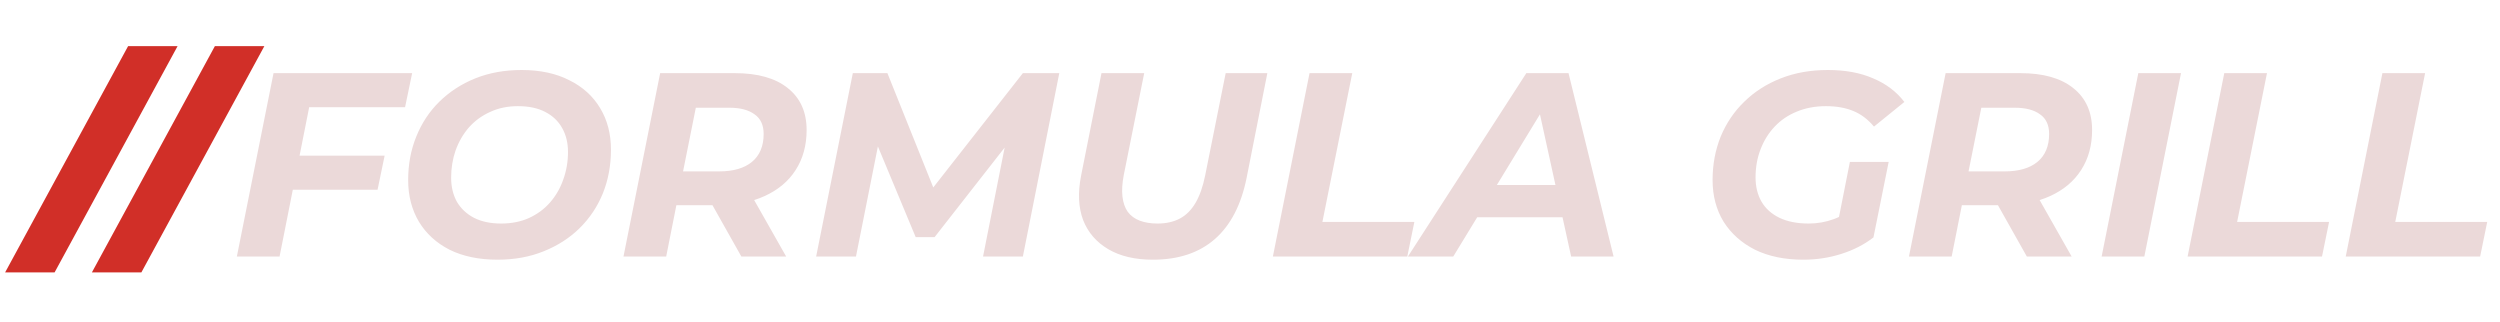 <svg width="458" height="59" viewBox="0 0 458 59" fill="none" xmlns="http://www.w3.org/2000/svg">
<path d="M0.94 49.9L23.468 8.452H32.532L10.004 49.9H0.94ZM16.838 49.9L39.366 8.452H48.43L25.902 49.9H16.838Z" fill="#D12F28"/>
<path d="M54.288 28.52H70.464L69.168 34.76H53.04L54.288 28.52ZM51.216 47H43.392L50.112 13.4H75.504L74.208 19.64H56.64L51.216 47ZM91.144 47.576C87.752 47.576 84.824 46.968 82.36 45.752C79.928 44.504 78.056 42.792 76.744 40.616C75.432 38.408 74.776 35.864 74.776 32.984C74.776 30.104 75.272 27.448 76.264 25.016C77.256 22.552 78.664 20.424 80.488 18.632C82.344 16.808 84.536 15.384 87.064 14.36C89.624 13.336 92.456 12.824 95.56 12.824C98.952 12.824 101.864 13.448 104.296 14.696C106.76 15.912 108.648 17.624 109.96 19.832C111.272 22.008 111.928 24.536 111.928 27.416C111.928 30.296 111.432 32.968 110.44 35.432C109.448 37.864 108.024 39.992 106.168 41.816C104.344 43.608 102.152 45.016 99.592 46.04C97.064 47.064 94.248 47.576 91.144 47.576ZM91.816 40.952C93.704 40.952 95.4 40.616 96.904 39.944C98.44 39.24 99.736 38.28 100.792 37.064C101.848 35.848 102.648 34.456 103.192 32.888C103.768 31.288 104.056 29.608 104.056 27.848C104.056 26.184 103.704 24.728 103 23.48C102.296 22.2 101.256 21.208 99.88 20.504C98.536 19.8 96.872 19.448 94.888 19.448C93 19.448 91.304 19.8 89.8 20.504C88.296 21.176 87 22.12 85.912 23.336C84.856 24.552 84.04 25.96 83.464 27.56C82.92 29.128 82.648 30.792 82.648 32.552C82.648 34.216 83 35.688 83.704 36.968C84.44 38.216 85.48 39.192 86.824 39.896C88.2 40.6 89.864 40.952 91.816 40.952ZM114.22 47L120.94 13.4H134.62C138.812 13.4 142.044 14.312 144.316 16.136C146.62 17.96 147.772 20.52 147.772 23.816C147.772 26.632 147.1 29.08 145.756 31.16C144.444 33.208 142.556 34.792 140.092 35.912C137.66 37.032 134.78 37.592 131.452 37.592H120.508L124.588 34.184L122.044 47H114.22ZM135.82 47L128.956 34.808H137.116L144.028 47H135.82ZM124.396 35.096L121.708 31.4H131.74C134.332 31.4 136.332 30.824 137.74 29.672C139.18 28.488 139.9 26.776 139.9 24.536C139.9 22.904 139.34 21.704 138.22 20.936C137.132 20.136 135.596 19.736 133.612 19.736H124.156L128.236 15.944L124.396 35.096ZM149.517 47L156.237 13.4H162.573L172.125 37.208L168.765 37.16L187.389 13.4H194.061L187.389 47H180.093L184.557 24.488H186.045L171.213 43.448H167.757L159.837 24.44L161.277 24.584L156.813 47H149.517ZM211.201 47.576C207.937 47.576 205.217 46.936 203.041 45.656C200.865 44.376 199.329 42.6 198.433 40.328C197.569 38.024 197.441 35.32 198.049 32.216L201.793 13.4H209.617L205.873 32.072C205.585 33.576 205.505 34.888 205.633 36.008C205.761 37.128 206.081 38.056 206.593 38.792C207.137 39.528 207.873 40.072 208.801 40.424C209.729 40.776 210.817 40.952 212.065 40.952C213.633 40.952 214.993 40.648 216.145 40.04C217.297 39.432 218.257 38.472 219.025 37.16C219.793 35.848 220.385 34.152 220.801 32.072L224.545 13.4H232.177L228.385 32.552C227.393 37.512 225.457 41.256 222.577 43.784C219.697 46.312 215.905 47.576 211.201 47.576ZM233.189 47L239.909 13.4H247.733L242.261 40.664H259.109L257.813 47H233.189ZM257.929 47L279.625 13.4H287.353L295.609 47H287.833L281.305 17.24H284.377L266.233 47H257.929ZM266.905 39.8L270.073 33.896H287.401L288.313 39.8H266.905ZM330.353 47.576C326.961 47.576 324.017 46.968 321.521 45.752C319.057 44.504 317.137 42.792 315.761 40.616C314.417 38.408 313.745 35.864 313.745 32.984C313.745 30.136 314.241 27.48 315.233 25.016C316.257 22.552 317.697 20.424 319.553 18.632C321.409 16.808 323.633 15.384 326.225 14.36C328.817 13.336 331.697 12.824 334.865 12.824C338.065 12.824 340.833 13.336 343.169 14.36C345.537 15.352 347.441 16.792 348.881 18.68L343.313 23.192C342.193 21.848 340.913 20.888 339.473 20.312C338.065 19.736 336.417 19.448 334.529 19.448C332.545 19.448 330.753 19.784 329.153 20.456C327.585 21.096 326.241 22.008 325.121 23.192C324.001 24.376 323.137 25.768 322.529 27.368C321.921 28.936 321.617 30.648 321.617 32.504C321.617 34.2 321.985 35.688 322.721 36.968C323.457 38.216 324.545 39.192 325.985 39.896C327.457 40.6 329.249 40.952 331.361 40.952C332.961 40.952 334.497 40.68 335.969 40.136C337.441 39.592 338.865 38.744 340.241 37.592L343.217 43.496C341.521 44.808 339.553 45.816 337.313 46.52C335.105 47.224 332.785 47.576 330.353 47.576ZM336.401 42.296L338.897 29.672H346.001L343.217 43.496L336.401 42.296ZM349.72 47L356.44 13.4H370.12C374.312 13.4 377.544 14.312 379.816 16.136C382.12 17.96 383.272 20.52 383.272 23.816C383.272 26.632 382.6 29.08 381.256 31.16C379.944 33.208 378.056 34.792 375.592 35.912C373.16 37.032 370.28 37.592 366.952 37.592H356.008L360.088 34.184L357.544 47H349.72ZM371.32 47L364.456 34.808H372.616L379.528 47H371.32ZM359.896 35.096L357.208 31.4H367.24C369.832 31.4 371.832 30.824 373.24 29.672C374.68 28.488 375.4 26.776 375.4 24.536C375.4 22.904 374.84 21.704 373.72 20.936C372.632 20.136 371.096 19.736 369.112 19.736H359.656L363.736 15.944L359.896 35.096ZM385.017 47L391.737 13.4H399.561L392.841 47H385.017ZM400.767 47L407.487 13.4H415.311L409.839 40.664H426.687L425.391 47H400.767ZM429.736 47L436.456 13.4H444.28L438.808 40.664H455.656L454.36 47H429.736Z" fill="#EBD9D9"/>
</svg>
